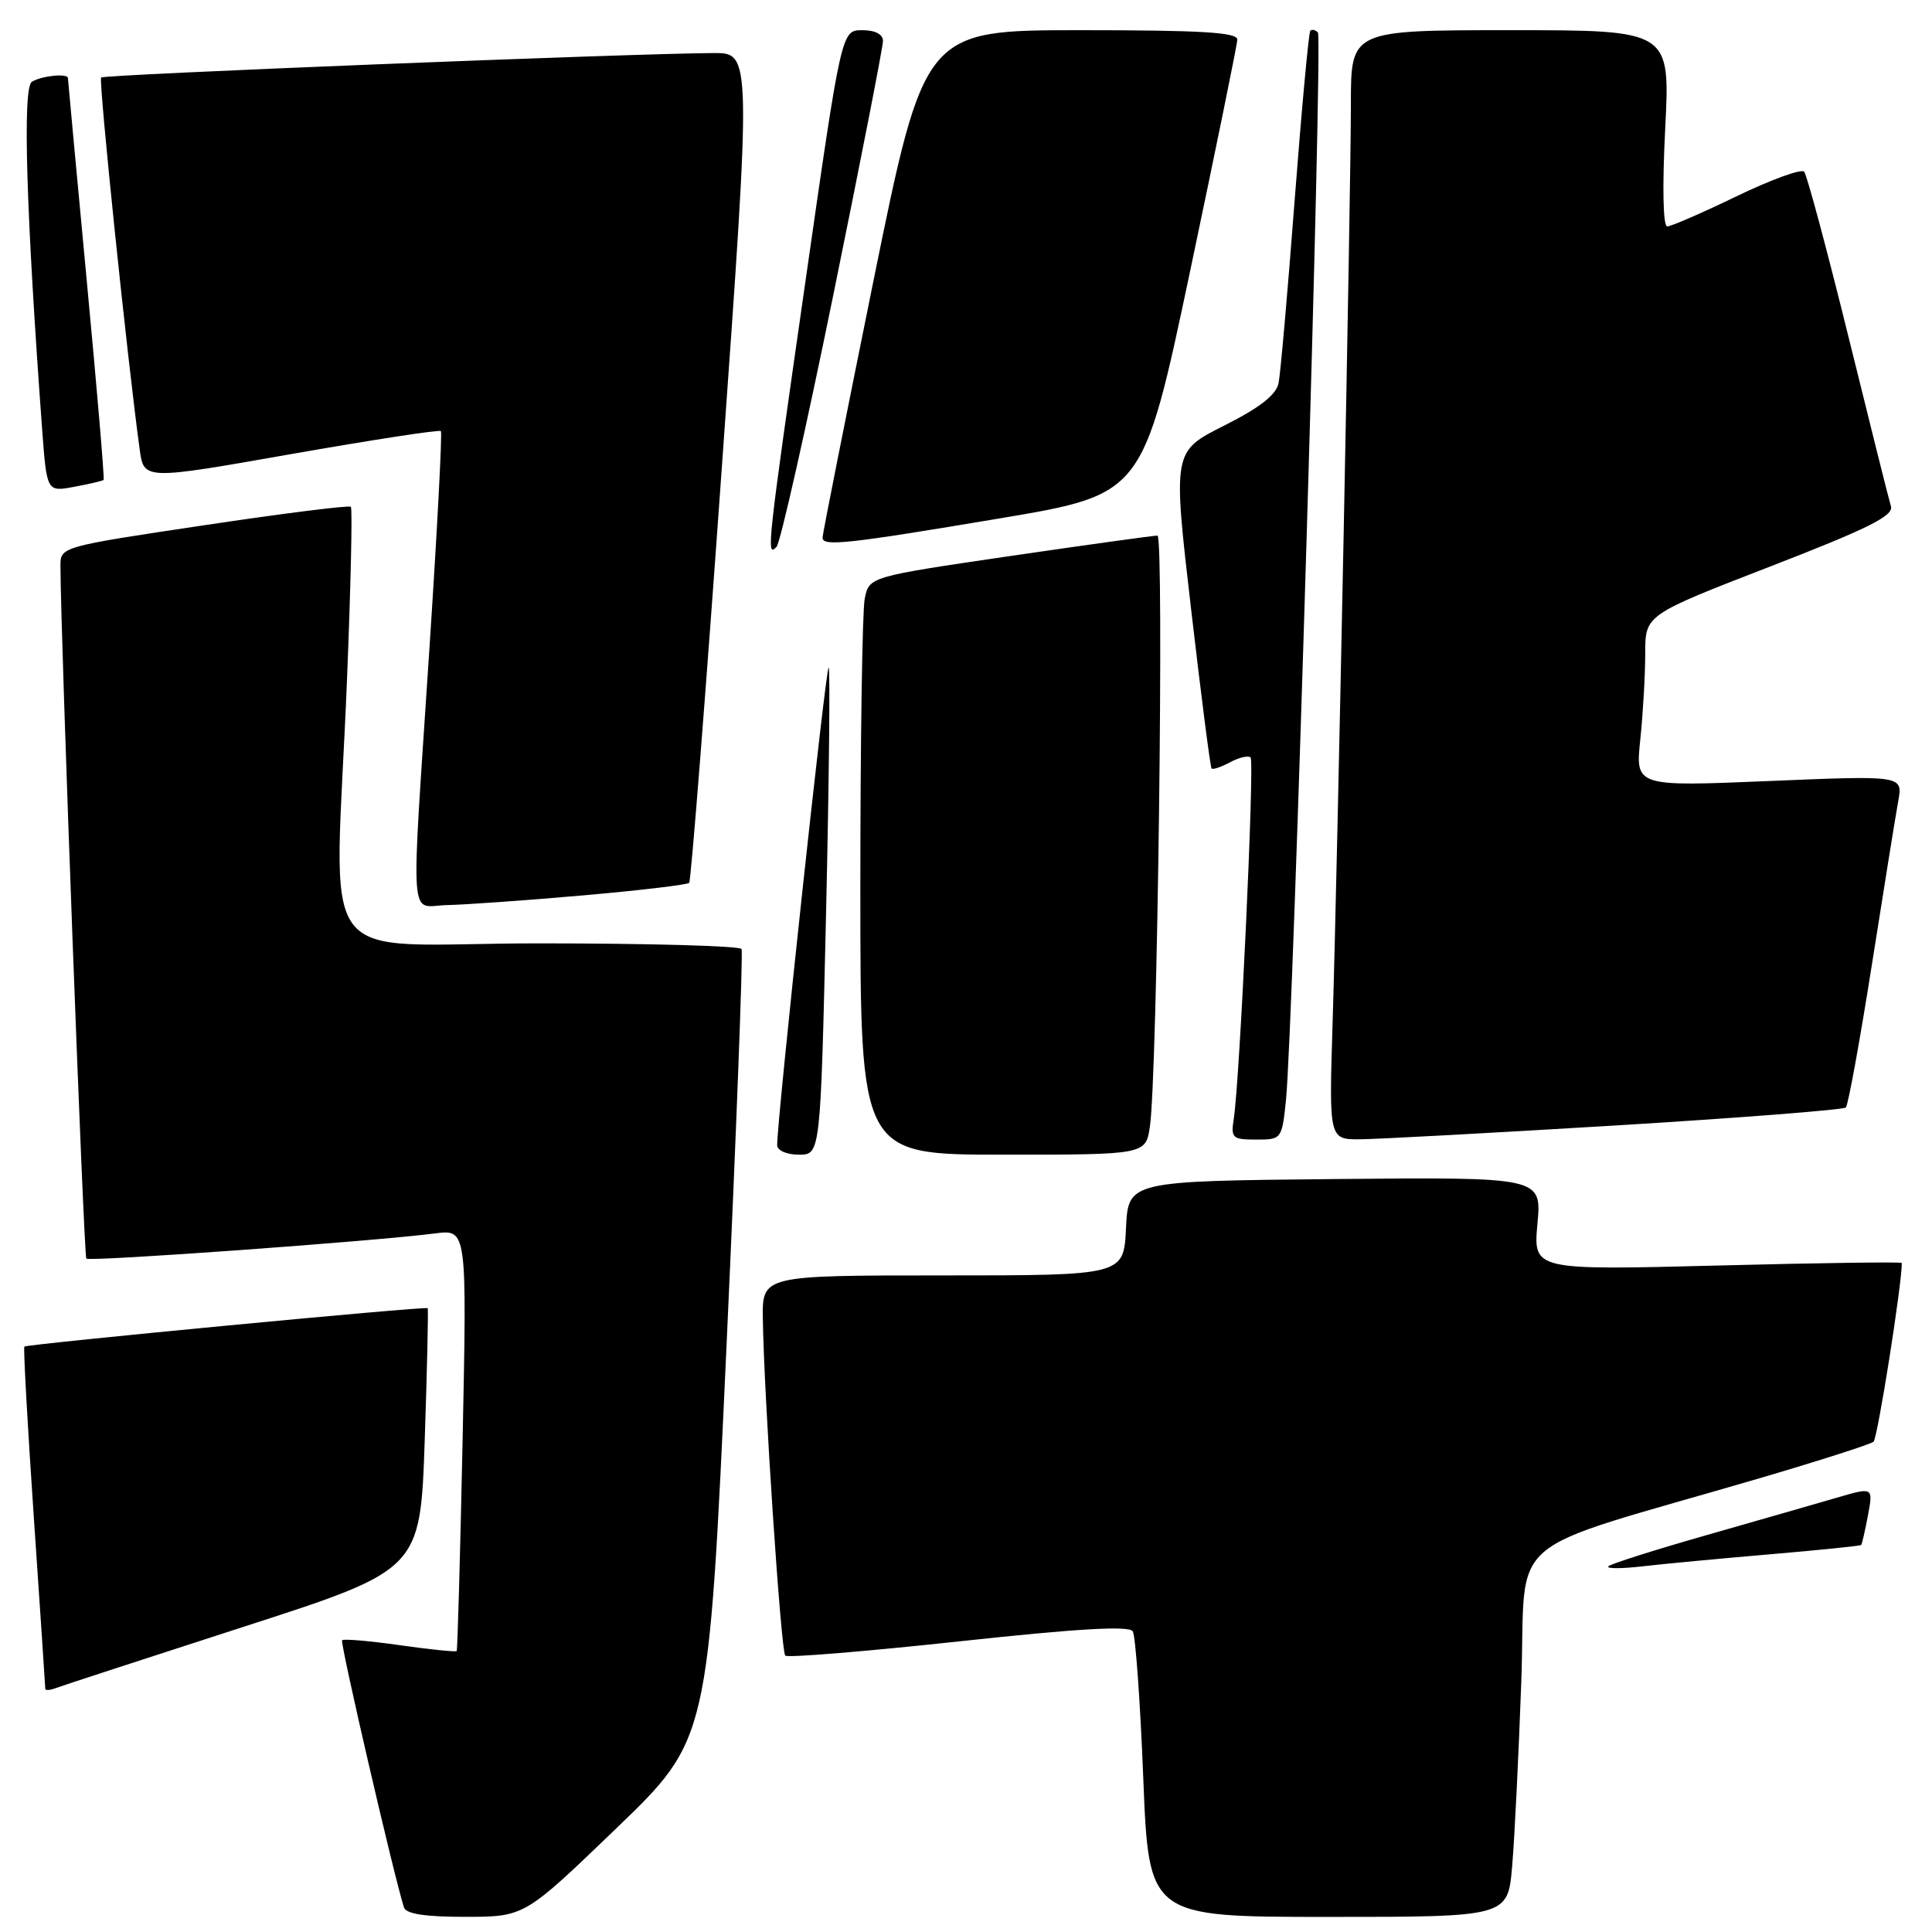 <?xml version="1.0" encoding="UTF-8" standalone="no"?>
<!DOCTYPE svg PUBLIC "-//W3C//DTD SVG 1.1//EN" "http://www.w3.org/Graphics/SVG/1.1/DTD/svg11.dtd" >
<svg xmlns="http://www.w3.org/2000/svg" xmlns:xlink="http://www.w3.org/1999/xlink" version="1.1" viewBox="0 0 256 256">
 <g >
 <path fill="currentColor"
d=" M 81.69 242.24 C 93.88 230.50 93.88 230.50 96.26 178.50 C 97.57 149.90 98.47 126.16 98.26 125.75 C 98.05 125.34 85.98 125.00 71.44 125.00 C 41.00 125.00 44.38 129.65 45.98 90.03 C 46.48 77.67 46.71 67.38 46.49 67.15 C 46.26 66.93 37.51 68.03 27.04 69.60 C 8.09 72.43 8.00 72.46 8.01 74.97 C 8.03 84.46 11.10 166.43 11.44 166.77 C 11.86 167.20 49.63 164.47 57.68 163.43 C 61.87 162.90 61.87 162.90 61.30 190.70 C 60.98 205.99 60.63 218.62 60.51 218.77 C 60.40 218.91 57.01 218.57 53.00 218.00 C 48.99 217.43 45.54 217.13 45.33 217.34 C 45.03 217.64 52.21 248.65 53.53 252.75 C 53.81 253.61 56.37 254.00 61.72 253.99 C 69.50 253.98 69.50 253.98 81.69 242.24 Z  M 200.37 247.25 C 200.69 243.54 201.23 232.53 201.58 222.78 C 202.30 202.73 198.41 206.05 233.00 195.92 C 240.97 193.58 247.84 191.38 248.25 191.04 C 248.79 190.58 252.00 170.28 252.00 167.35 C 252.00 167.19 241.01 167.34 227.58 167.69 C 203.16 168.31 203.16 168.31 203.72 162.14 C 204.28 155.97 204.28 155.97 176.89 156.23 C 149.50 156.50 149.50 156.50 149.20 162.75 C 148.90 169.00 148.90 169.00 124.95 169.00 C 101.00 169.00 101.00 169.00 101.08 174.75 C 101.22 184.80 103.48 218.81 104.05 219.38 C 104.35 219.68 114.68 218.83 127.01 217.50 C 142.81 215.79 149.62 215.39 150.10 216.16 C 150.46 216.75 151.09 225.51 151.49 235.62 C 152.22 254.00 152.22 254.00 176.01 254.00 C 199.80 254.00 199.80 254.00 200.37 247.25 Z  M 32.24 215.57 C 55.70 208.00 55.70 208.00 56.28 190.76 C 56.60 181.28 56.77 173.44 56.67 173.34 C 56.40 173.06 3.56 178.10 3.23 178.43 C 3.08 178.58 3.64 188.75 4.48 201.03 C 5.32 213.30 6.00 223.54 6.00 223.78 C 6.00 224.02 6.63 223.97 7.39 223.68 C 8.16 223.39 19.34 219.74 32.24 215.57 Z  M 234.45 205.96 C 241.02 205.40 246.49 204.84 246.61 204.72 C 246.73 204.60 247.13 202.82 247.52 200.77 C 248.21 197.04 248.21 197.04 243.36 198.46 C 240.69 199.24 232.92 201.47 226.10 203.42 C 219.29 205.36 213.44 207.22 213.12 207.54 C 212.80 207.87 214.78 207.87 217.52 207.56 C 220.26 207.24 227.88 206.52 234.45 205.96 Z  M 109.46 120.93 C 109.86 103.29 110.01 88.68 109.80 88.46 C 109.45 88.12 102.93 148.64 102.98 151.75 C 102.99 152.45 104.25 153.00 105.86 153.00 C 108.72 153.00 108.72 153.00 109.46 120.93 Z  M 152.37 149.25 C 153.36 142.50 154.27 71.00 153.37 70.97 C 152.89 70.96 144.10 72.18 133.83 73.68 C 115.17 76.42 115.17 76.42 114.58 79.33 C 114.26 80.94 114.00 98.17 114.00 117.62 C 114.00 153.00 114.00 153.00 132.91 153.00 C 151.82 153.00 151.82 153.00 152.37 149.25 Z  M 170.40 145.75 C 171.35 136.49 175.29 4.95 174.63 4.30 C 174.28 3.95 173.83 3.85 173.62 4.08 C 173.41 4.31 172.48 14.40 171.55 26.50 C 170.63 38.60 169.67 49.51 169.42 50.75 C 169.10 52.33 166.96 54.00 162.18 56.41 C 155.40 59.82 155.40 59.82 157.82 80.66 C 159.15 92.12 160.37 101.65 160.54 101.83 C 160.70 102.01 161.81 101.64 163.00 101.00 C 164.19 100.36 165.41 100.08 165.71 100.37 C 166.25 100.91 164.28 143.16 163.48 148.25 C 163.08 150.80 163.30 151.00 166.45 151.00 C 169.82 151.00 169.86 150.95 170.40 145.75 Z  M 214.26 149.12 C 230.64 148.12 244.28 147.05 244.58 146.75 C 244.89 146.45 246.44 137.94 248.03 127.85 C 249.62 117.76 251.19 107.98 251.53 106.13 C 252.14 102.75 252.14 102.75 234.41 103.49 C 216.69 104.23 216.69 104.23 217.35 97.97 C 217.71 94.52 218.00 89.41 218.00 86.59 C 218.00 81.48 218.00 81.48 234.52 75.08 C 247.54 70.04 250.93 68.35 250.56 67.09 C 250.29 66.22 247.75 56.05 244.90 44.50 C 242.05 32.95 239.42 23.16 239.06 22.75 C 238.70 22.34 234.68 23.80 230.12 26.00 C 225.57 28.20 221.43 30.00 220.92 30.00 C 220.36 30.00 220.25 24.81 220.65 17.00 C 221.31 4.00 221.31 4.00 200.15 4.00 C 179.00 4.00 179.00 4.00 179.00 13.75 C 179.00 25.56 177.23 114.48 176.57 135.75 C 176.10 151.00 176.10 151.00 180.30 150.96 C 182.61 150.94 197.89 150.11 214.26 149.12 Z  M 77.19 118.65 C 84.72 117.99 91.08 117.24 91.32 116.98 C 91.56 116.71 93.52 91.86 95.66 61.75 C 99.57 7.00 99.57 7.00 94.53 7.03 C 83.51 7.09 13.80 9.87 13.40 10.27 C 13.04 10.63 16.88 47.74 18.51 59.55 C 19.06 63.61 19.06 63.61 38.57 60.17 C 49.30 58.29 58.23 56.91 58.42 57.12 C 58.61 57.33 57.94 70.10 56.93 85.50 C 54.41 123.89 54.15 120.01 59.25 119.93 C 61.59 119.88 69.66 119.31 77.19 118.65 Z  M 110.40 39.17 C 114.03 21.39 117.00 6.21 117.00 5.42 C 117.00 4.54 115.96 4.00 114.25 4.00 C 111.50 4.00 111.50 4.00 106.73 37.25 C 101.63 72.78 101.51 73.92 102.90 72.45 C 103.39 71.93 106.77 56.95 110.40 39.17 Z  M 132.47 68.69 C 151.45 65.50 151.45 65.50 157.68 36.00 C 161.10 19.77 163.93 5.94 163.95 5.25 C 163.99 4.29 159.21 4.00 143.25 4.00 C 122.49 4.00 122.49 4.00 115.73 37.25 C 112.02 55.54 108.98 70.84 108.99 71.25 C 109.01 72.44 112.26 72.08 132.47 68.69 Z  M 13.73 63.59 C 13.86 63.47 12.85 51.52 11.48 37.03 C 10.12 22.55 9.00 10.54 9.00 10.35 C 9.00 9.68 5.49 10.04 4.22 10.84 C 2.97 11.64 3.46 27.99 5.58 56.84 C 6.20 65.19 6.20 65.19 9.85 64.50 C 11.86 64.13 13.61 63.72 13.73 63.59 Z "/>
</g>
</svg>